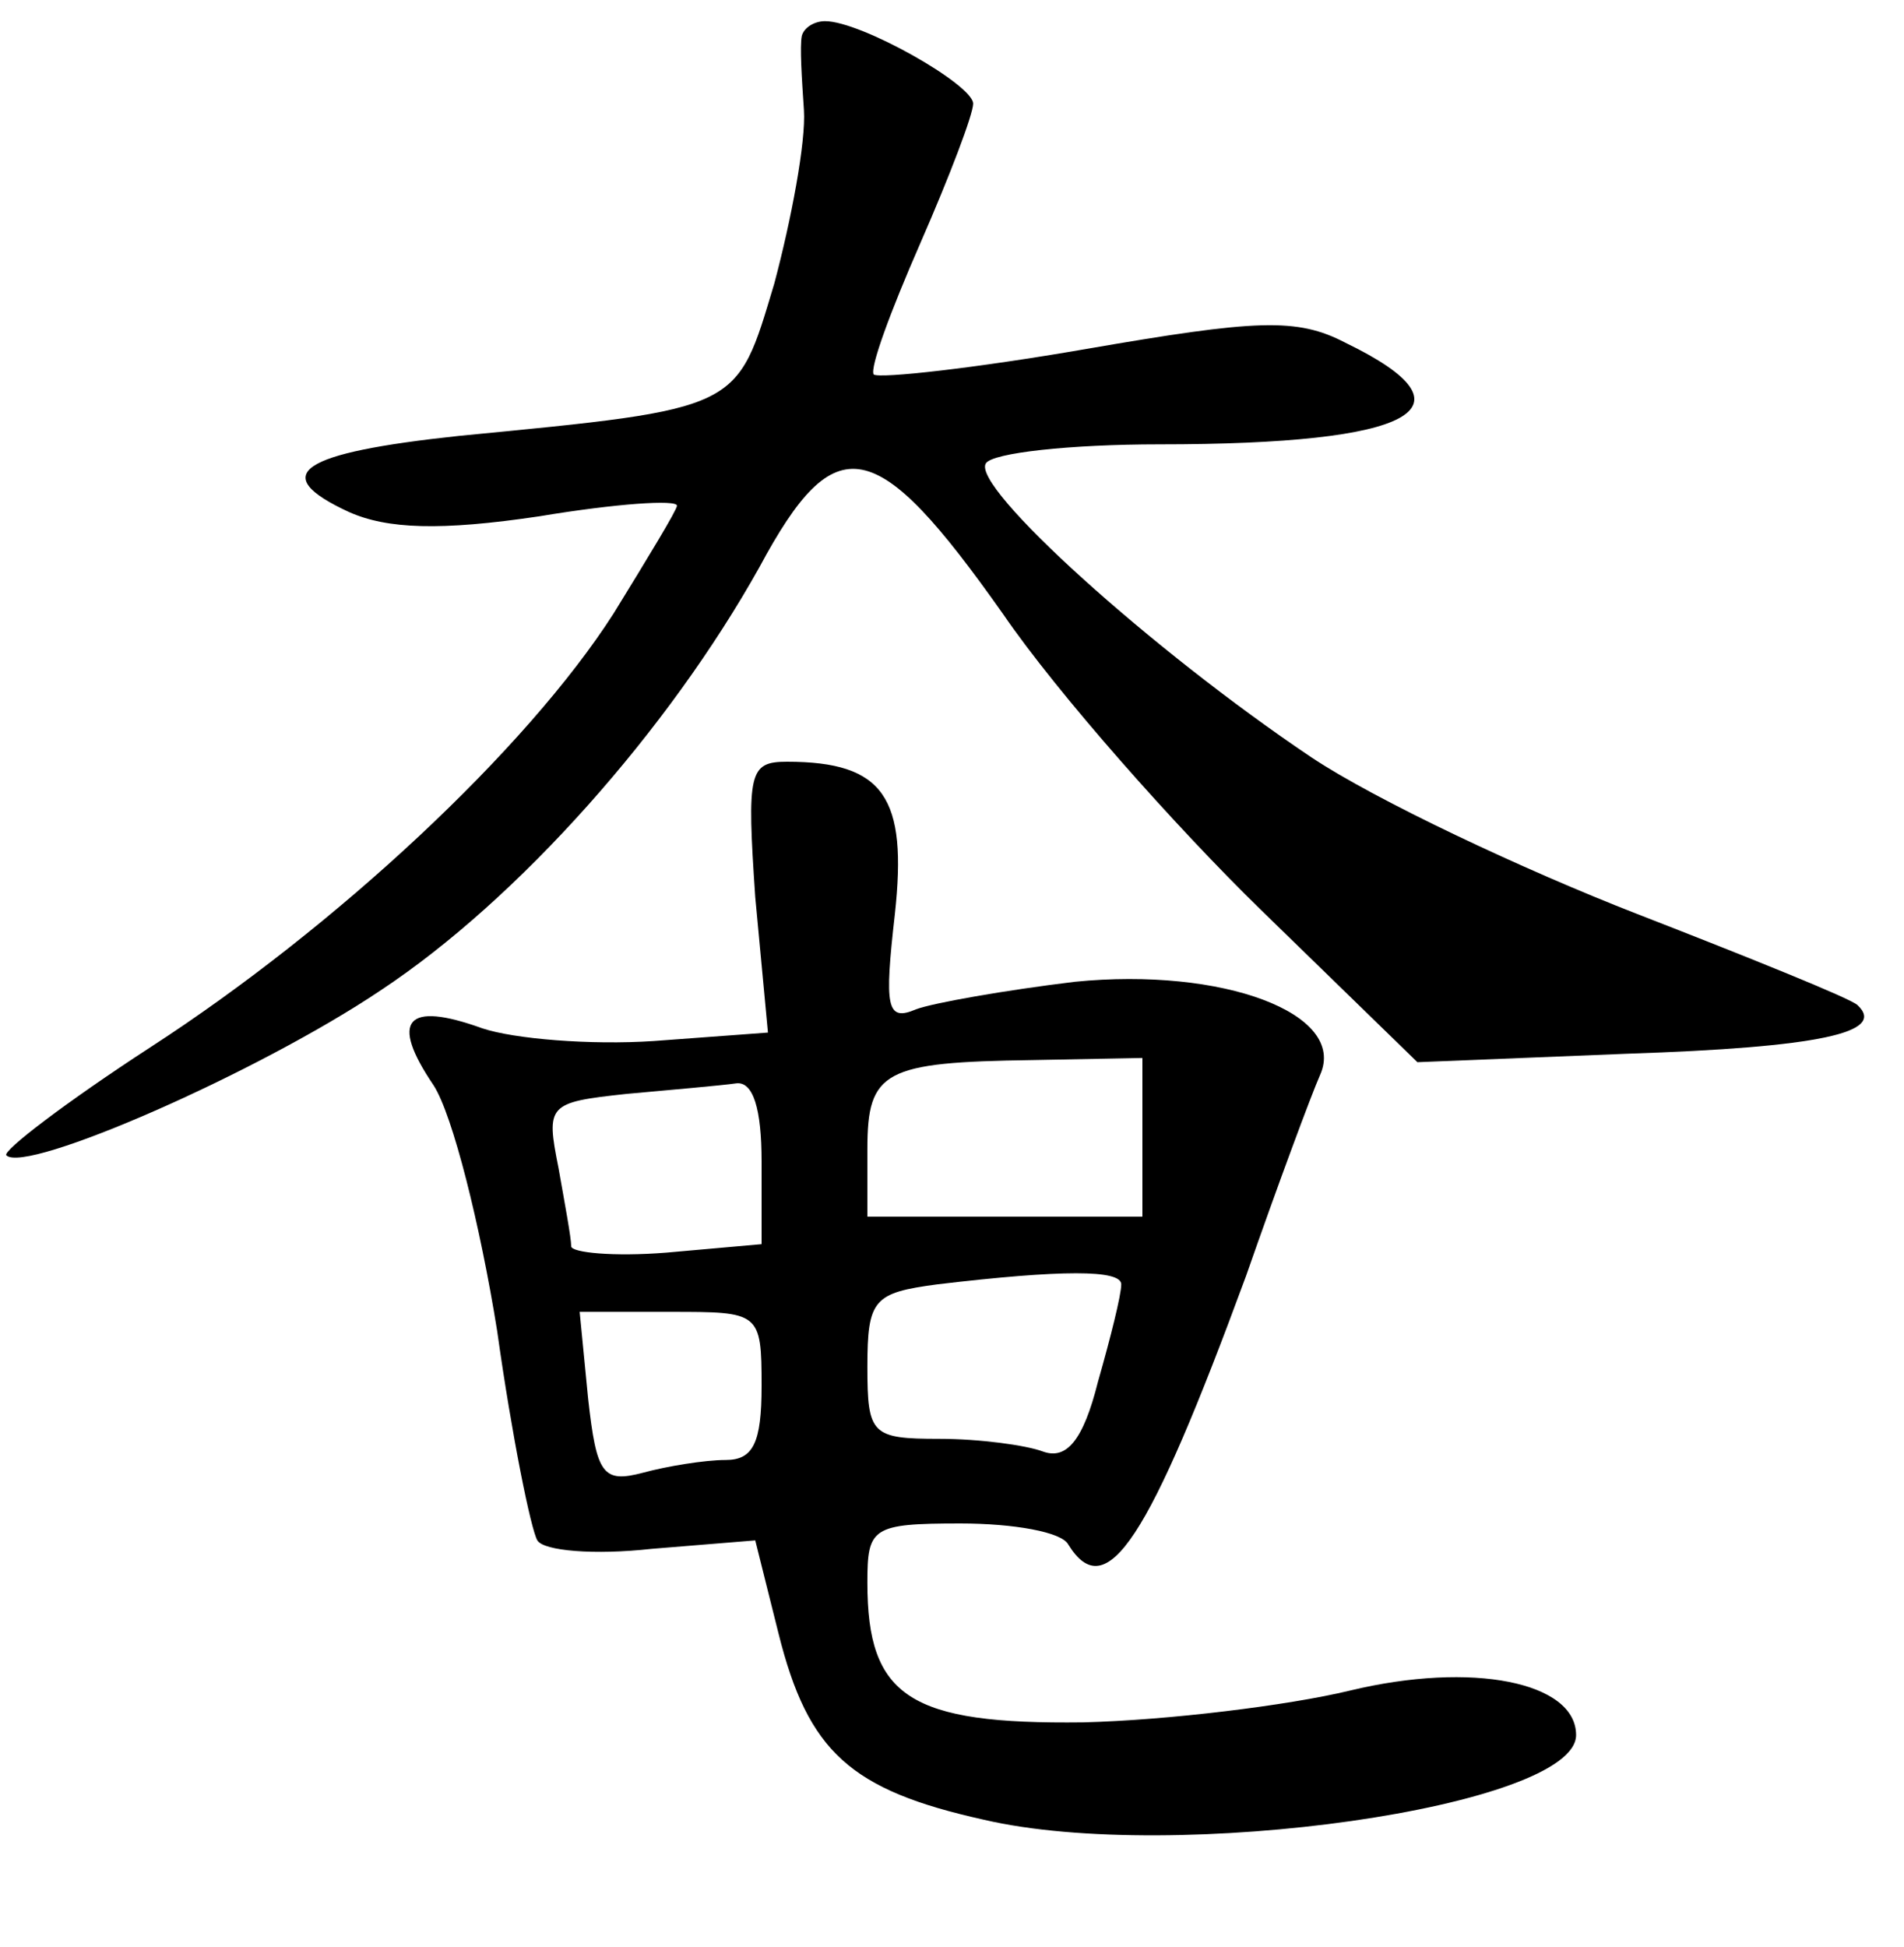 <?xml version="1.0" standalone="no"?>
<!DOCTYPE svg PUBLIC "-//W3C//DTD SVG 20010904//EN"
 "http://www.w3.org/TR/2001/REC-SVG-20010904/DTD/svg10.dtd">
<svg version="1.0" xmlns="http://www.w3.org/2000/svg"
 width="90pt" height="92pt" viewBox="0 0 90 92"
 preserveAspectRatio="xMidYMid meet">
<g transform="translate(0,92) scale(0.1,-0.1)"
fill="#000000" stroke="none">
<path d="M379 903 c-1 -5 0 -20 1 -35 1 -15 -6 -52 -14 -82 -18 -60 -15 -59
-149 -72 -75 -8 -91 -18 -52 -36 18 -8 43 -9 90 -2 36 6 65 8 65 5 0 -2 -14
-25 -30 -51 -41 -64 -131 -148 -219 -205 -40 -26 -70 -49 -68 -51 9 -9 119 39
177 78 65 43 136 123 179 200 36 67 55 63 115 -22 26 -38 82 -101 122 -140
l74 -72 99 4 c91 3 123 10 109 23 -3 3 -50 22 -104 43 -54 21 -124 54 -154 74
-76 51 -161 128 -154 139 3 5 40 9 82 9 121 0 152 17 88 48 -23 12 -42 11
-123 -3 -52 -9 -97 -14 -100 -12 -2 3 8 30 22 62 14 32 25 61 25 66 0 9 -53
39 -70 39 -5 0 -10 -3 -11 -7z"/>
<path d="M357 496 l6 -64 -54 -4 c-30 -2 -66 1 -81 6 -36 13 -44 4 -23 -27 9
-14 22 -66 30 -116 7 -50 16 -94 19 -99 3 -5 27 -7 54 -4 l49 4 11 -44 c14
-56 34 -74 97 -88 90 -21 280 6 280 40 0 25 -49 35 -107 21 -29 -7 -86 -14
-126 -15 -82 -1 -102 12 -102 66 0 26 2 28 44 28 25 0 48 -4 51 -10 18 -29 38
2 84 127 15 43 31 86 35 95 13 29 -46 51 -116 44 -33 -4 -67 -10 -75 -13 -14
-6 -15 1 -10 45 6 55 -5 72 -51 72 -18 0 -19 -5 -15 -64z m183 -113 l0 -38
-65 0 -65 0 0 32 c0 37 8 41 78 42 l52 1 0 -37z m-180 -12 l0 -39 -45 -4 c-25
-2 -45 0 -45 3 0 4 -3 20 -6 37 -6 30 -5 31 32 35 22 2 45 4 52 5 8 1 12 -12
12 -37z m170 -58 c0 -5 -5 -25 -11 -46 -7 -28 -15 -37 -26 -33 -8 3 -30 6 -49
6 -32 0 -34 2 -34 34 0 32 3 35 33 39 59 7 87 7 87 0z m-170 -48 c0 -27 -4
-35 -17 -35 -10 0 -28 -3 -39 -6 -19 -5 -22 -1 -26 35 l-4 41 43 0 c42 0 43 0
43 -35z"/>
</g>
</svg>
